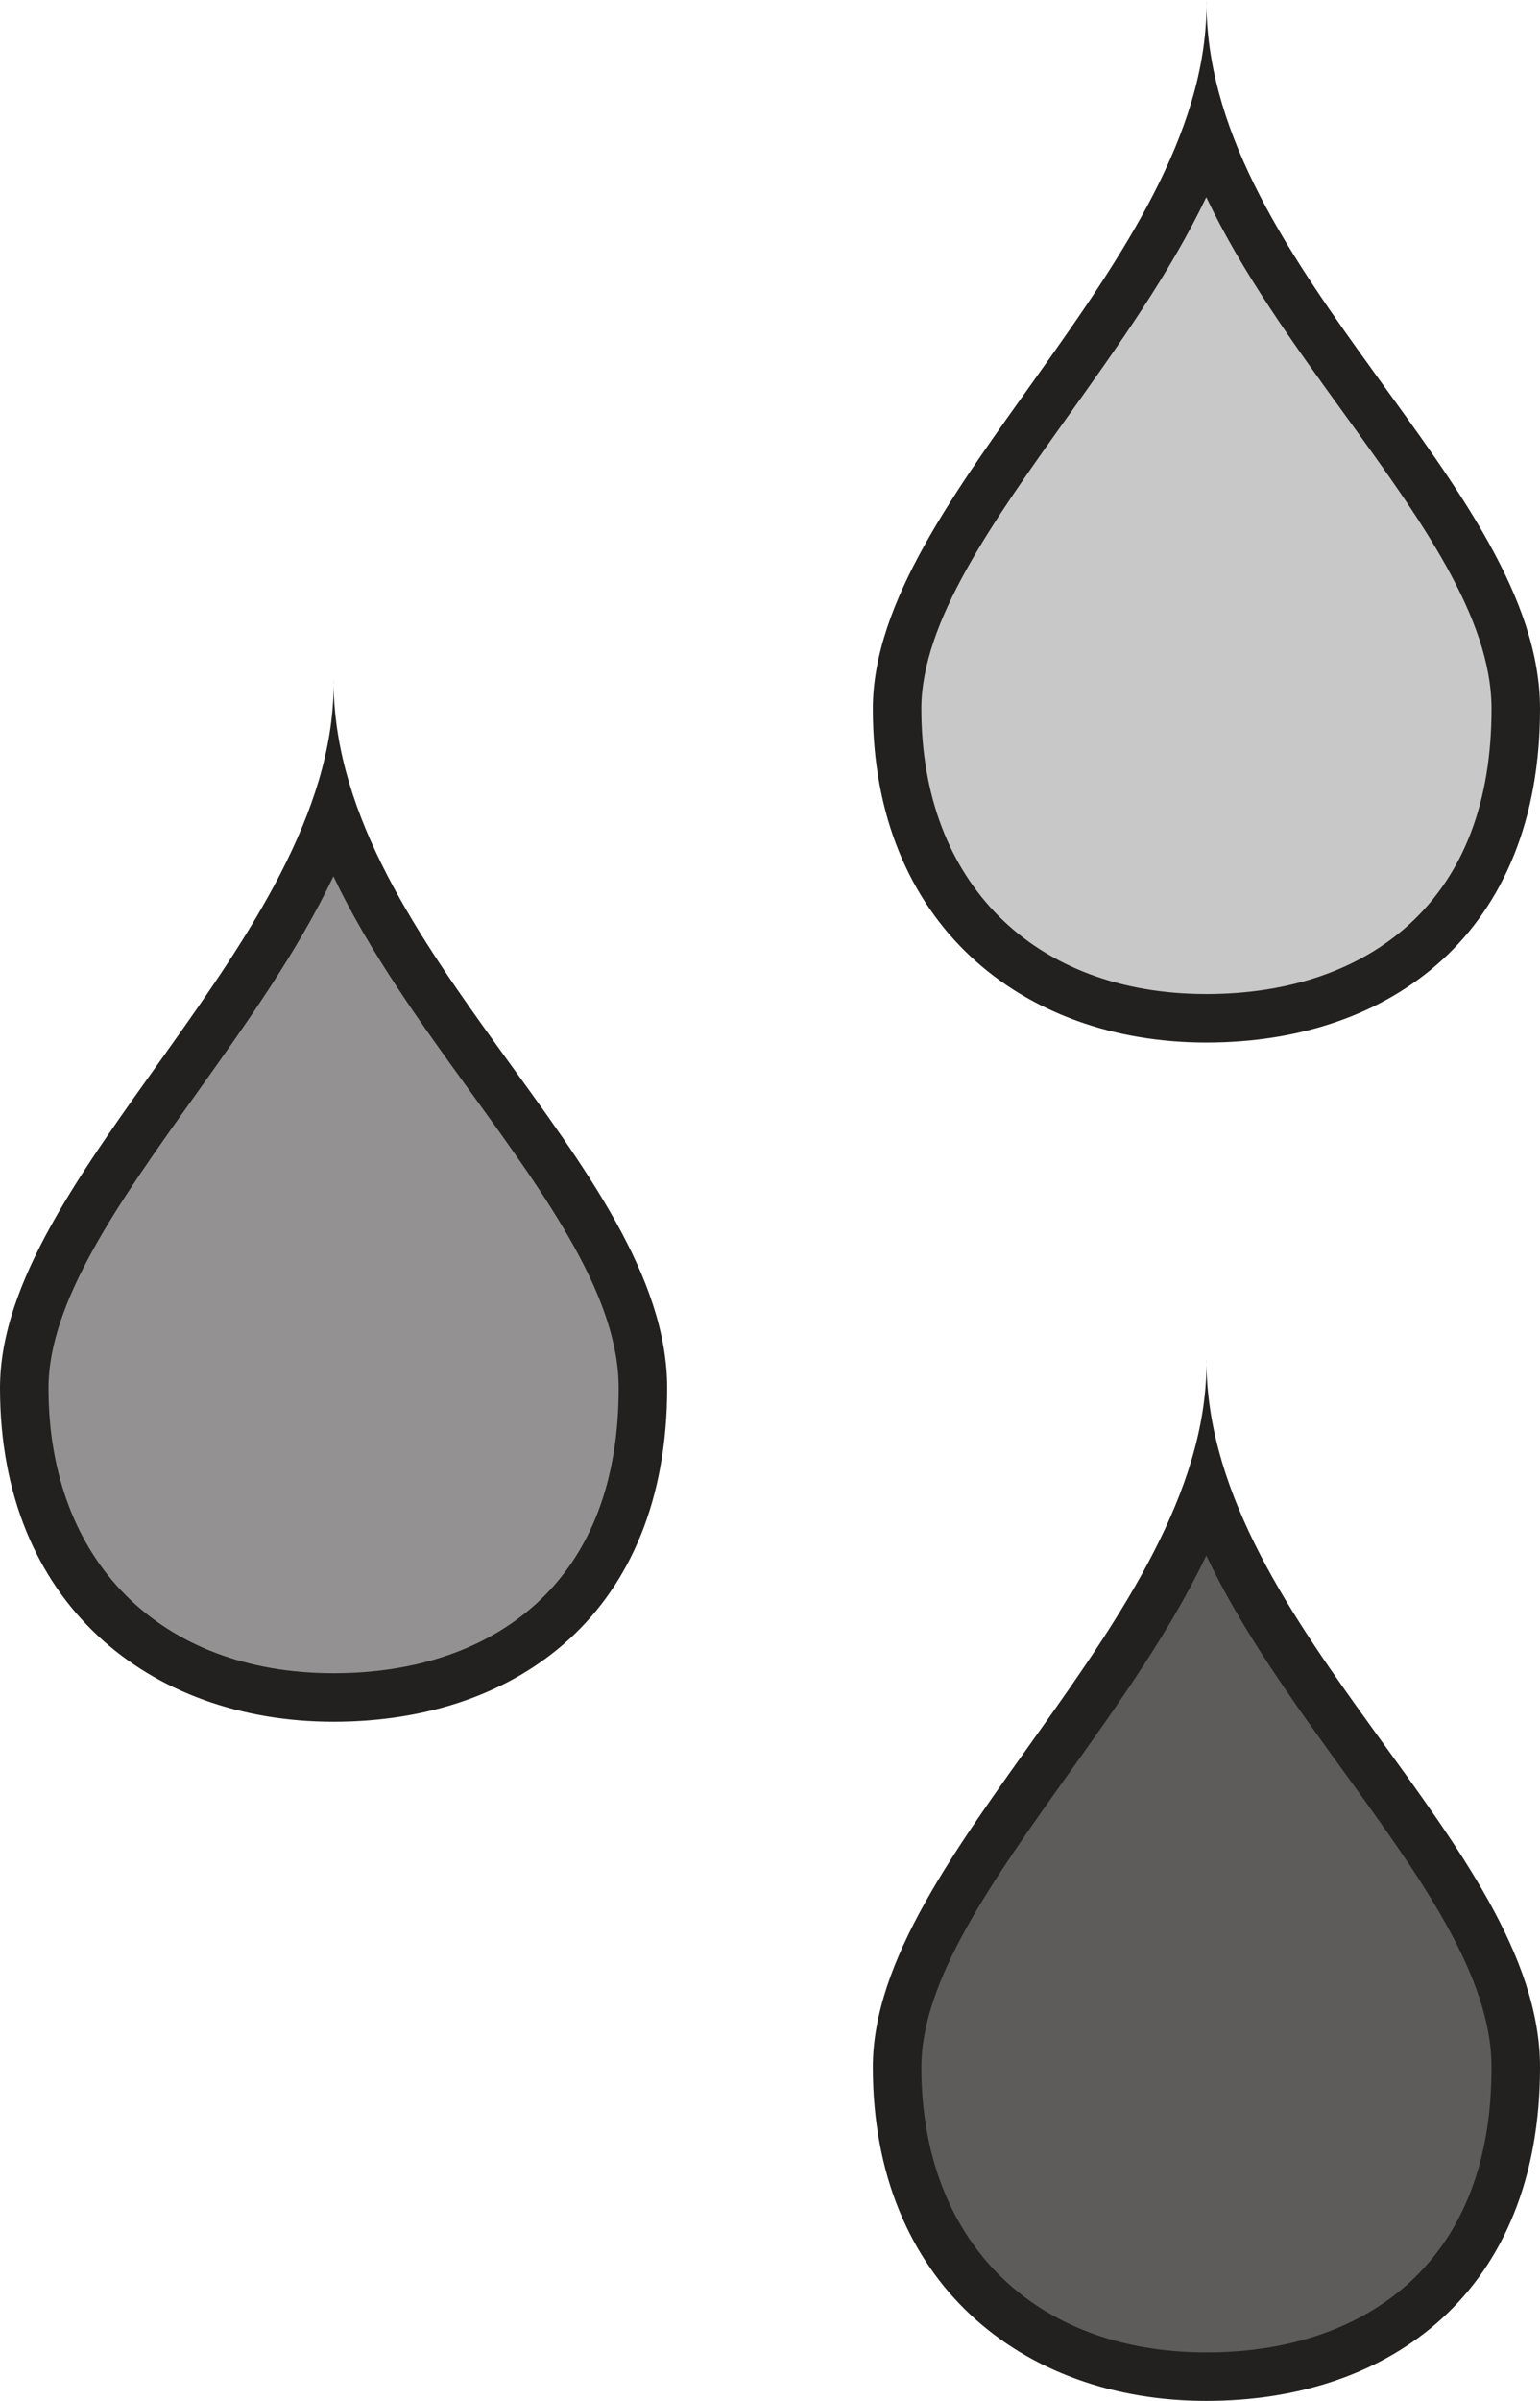 <svg xmlns="http://www.w3.org/2000/svg" width="15.879" height="24.744" viewBox="0 0 15.879 24.744">
  <g id="Group_514" data-name="Group 514" transform="translate(-1006.561 -451.256)">
    <g id="Path_410" data-name="Path 410" transform="translate(1015.561 458)" fill="rgba(40,37,37,0.25)">
      <path d="M 3.439 3.751 C 2.546 3.751 1.743 3.46 1.178 2.931 C 0.571 2.363 0.25 1.543 0.25 0.561 C 0.25 -0.413 1.007 -1.475 1.808 -2.599 C 2.444 -3.491 3.094 -4.403 3.439 -5.36 C 3.783 -4.393 4.433 -3.495 5.068 -2.617 C 5.871 -1.508 6.629 -0.461 6.629 0.561 C 6.629 1.577 6.309 2.408 5.703 2.964 C 5.141 3.479 4.359 3.751 3.439 3.751 Z" stroke="none"/>
      <path d="M 3.438 -4.712 C 3.066 -3.932 2.534 -3.186 2.012 -2.454 C 1.234 -1.363 0.5 -0.333 0.5 0.561 C 0.5 2.347 1.654 3.501 3.439 3.501 C 4.295 3.501 5.019 3.251 5.534 2.78 C 6.094 2.265 6.379 1.519 6.379 0.561 C 6.379 -0.38 5.644 -1.396 4.866 -2.471 C 4.343 -3.193 3.81 -3.929 3.438 -4.712 M 3.439 -6.744 C 3.44 -6.722 3.44 -6.7 3.44 -6.677 C 3.439 -6.699 3.439 -6.722 3.439 -6.744 Z M 3.44 -6.677 C 3.48 -3.956 6.879 -1.732 6.879 0.561 C 6.879 2.873 5.339 4.001 3.439 4.001 C 1.54 4.001 3.337860107421875e-06 2.781 3.337860107421875e-06 0.561 C 3.337860107421875e-06 -1.64 3.422 -4.047 3.44 -6.677 Z" stroke="none" fill="#232120"/>
    </g>
    <g id="Path_411" data-name="Path 411" transform="translate(1006.561 465)" fill="rgba(40,37,37,0.5)">
      <path d="M 3.439 3.751 C 2.546 3.751 1.743 3.46 1.178 2.931 C 0.571 2.363 0.25 1.543 0.25 0.561 C 0.25 -0.413 1.007 -1.475 1.808 -2.599 C 2.444 -3.491 3.094 -4.403 3.439 -5.36 C 3.783 -4.393 4.433 -3.495 5.068 -2.617 C 5.871 -1.508 6.629 -0.461 6.629 0.561 C 6.629 1.577 6.309 2.408 5.703 2.964 C 5.141 3.479 4.359 3.751 3.439 3.751 Z" stroke="none"/>
      <path d="M 3.438 -4.712 C 3.066 -3.932 2.534 -3.186 2.012 -2.454 C 1.234 -1.363 0.5 -0.333 0.5 0.561 C 0.5 2.347 1.654 3.501 3.439 3.501 C 4.295 3.501 5.019 3.251 5.534 2.78 C 6.094 2.265 6.379 1.519 6.379 0.561 C 6.379 -0.38 5.644 -1.396 4.866 -2.471 C 4.343 -3.193 3.81 -3.929 3.438 -4.712 M 3.439 -6.744 C 3.44 -6.722 3.44 -6.7 3.44 -6.677 C 3.439 -6.699 3.439 -6.722 3.439 -6.744 Z M 3.44 -6.677 C 3.48 -3.956 6.879 -1.732 6.879 0.561 C 6.879 2.873 5.339 4.001 3.439 4.001 C 1.54 4.001 3.337860107421875e-06 2.781 3.337860107421875e-06 0.561 C 3.337860107421875e-06 -1.64 3.422 -4.047 3.44 -6.677 Z" stroke="none" fill="#232120"/>
    </g>
    <g id="Path_412" data-name="Path 412" transform="translate(1015.561 472)" fill="rgba(40,37,37,0.75)">
      <path d="M 3.439 3.751 C 2.546 3.751 1.743 3.46 1.178 2.931 C 0.571 2.363 0.25 1.543 0.25 0.561 C 0.25 -0.413 1.007 -1.475 1.808 -2.599 C 2.444 -3.491 3.094 -4.403 3.439 -5.36 C 3.783 -4.393 4.433 -3.495 5.068 -2.617 C 5.871 -1.508 6.629 -0.461 6.629 0.561 C 6.629 1.577 6.309 2.408 5.703 2.964 C 5.141 3.479 4.359 3.751 3.439 3.751 Z" stroke="none"/>
      <path d="M 3.438 -4.712 C 3.066 -3.932 2.534 -3.186 2.012 -2.454 C 1.234 -1.363 0.5 -0.333 0.5 0.561 C 0.5 2.347 1.654 3.501 3.439 3.501 C 4.295 3.501 5.019 3.251 5.534 2.78 C 6.094 2.265 6.379 1.519 6.379 0.561 C 6.379 -0.38 5.644 -1.396 4.866 -2.471 C 4.343 -3.193 3.81 -3.929 3.438 -4.712 M 3.439 -6.744 C 3.44 -6.722 3.44 -6.7 3.44 -6.677 C 3.439 -6.699 3.439 -6.722 3.439 -6.744 Z M 3.44 -6.677 C 3.48 -3.956 6.879 -1.732 6.879 0.561 C 6.879 2.873 5.339 4.001 3.439 4.001 C 1.54 4.001 3.337860107421875e-06 2.781 3.337860107421875e-06 0.561 C 3.337860107421875e-06 -1.64 3.422 -4.047 3.44 -6.677 Z" stroke="none" fill="#232120"/>
    </g>
  </g>
</svg>
